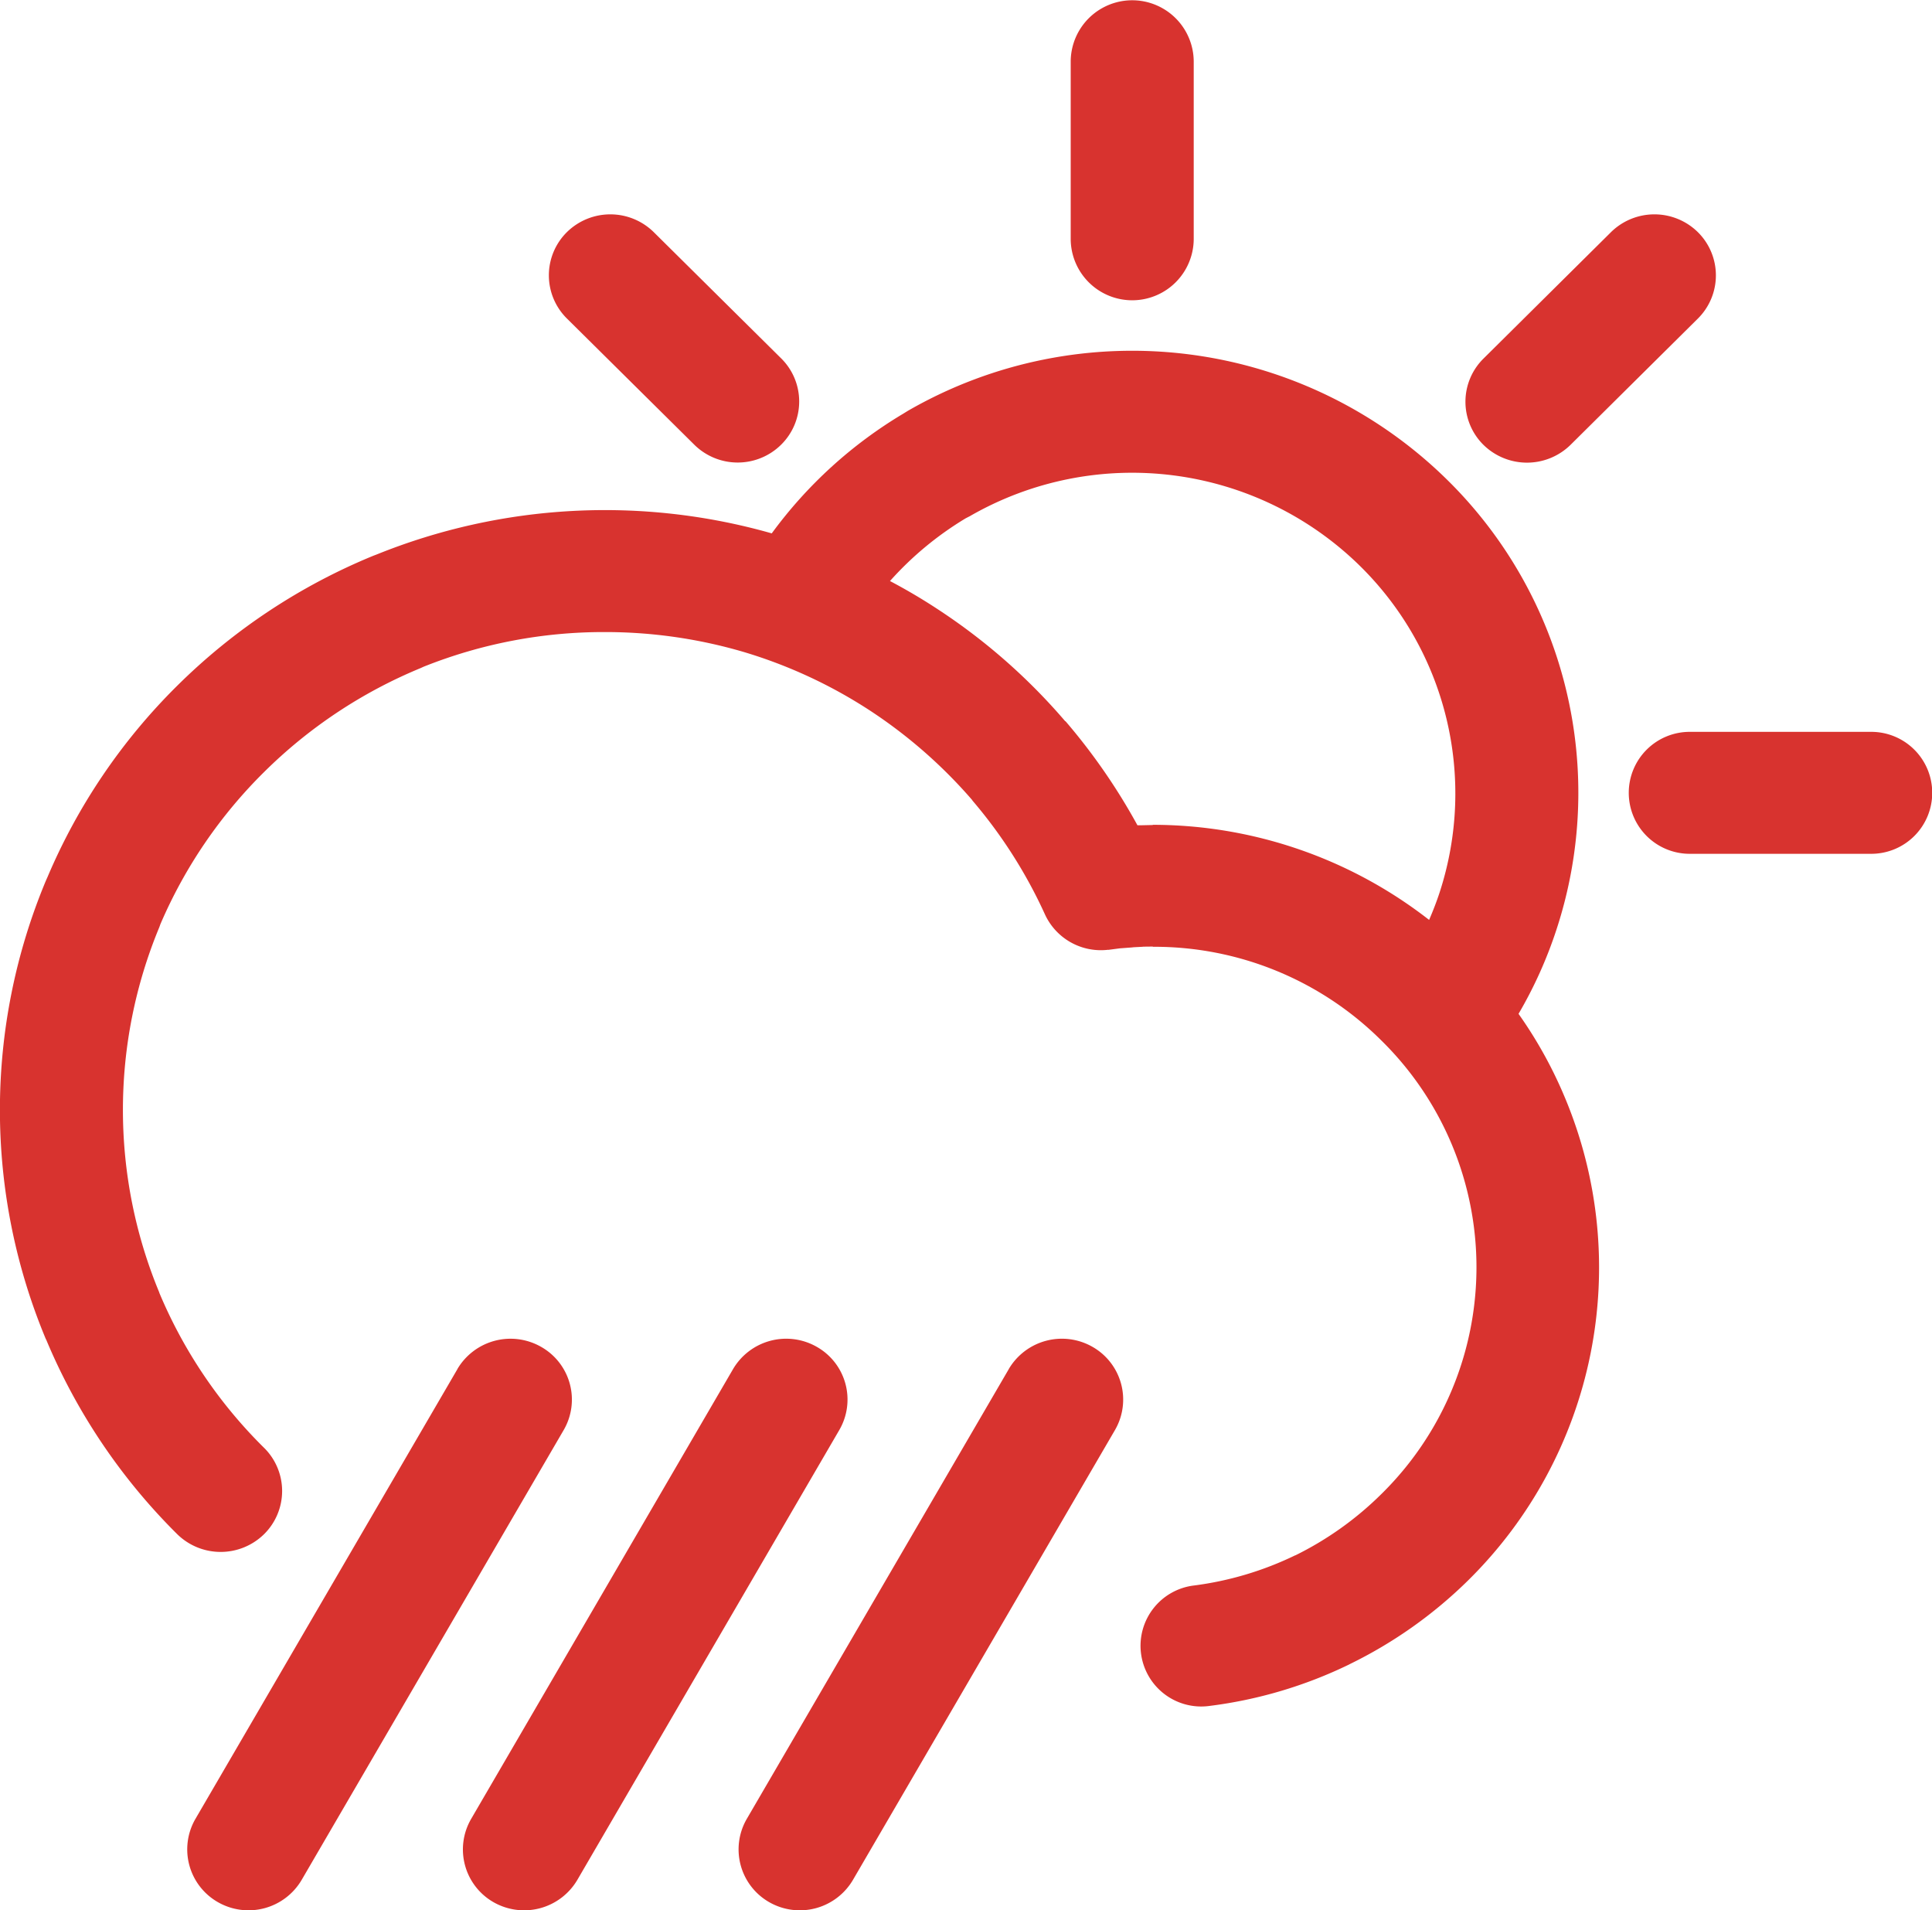 <svg xmlns="http://www.w3.org/2000/svg" width="171.964" height="169.988" viewBox="0 0 174 172"><defs><style>.cls-1{fill:#d8332f;fill-rule:evenodd}</style></defs><path id="Тучка" class="cls-1" d="M70.353 32.268a5.46 5.46 0 0 1 0 7.77 5.564 5.564 0 0 1-7.828 0L51.048 28.67a5.466 5.466 0 0 1 0-7.76 5.576 5.576 0 0 1 7.838 0l11.467 11.358zm-29.157 91a5.559 5.559 0 0 1 7.548-1.988 5.453 5.453 0 0 1 2.024 7.482l-23.6 40.51a5.551 5.551 0 0 1-7.548 2 5.47 5.47 0 0 1-2.02-7.492l23.6-40.508zm24.829 0L42.432 163.78a5.469 5.469 0 0 0 2.005 7.492 5.561 5.561 0 0 0 7.558-2l23.594-40.51a5.452 5.452 0 0 0-2.016-7.482 5.555 5.555 0 0 0-7.548 1.988zm24.829 0a5.557 5.557 0 0 1 7.55-1.988 5.461 5.461 0 0 1 2.014 7.482l-23.6 40.51a5.549 5.549 0 0 1-7.548 2 5.472 5.472 0 0 1-2.014-7.492l23.6-40.508zm-67.069 7.1a42.915 42.915 0 0 1-9.435-13.957l-.008-.01.008-.011a42.91 42.91 0 0 1 0-32.907l.1-.277a43.21 43.21 0 0 1 9.335-13.69 43.683 43.683 0 0 1 14.1-9.361l.259-.119a43.687 43.687 0 0 1 16.334-3.124A44.22 44.22 0 0 1 66.963 58.7a43.645 43.645 0 0 1 11.387 5.279 44.261 44.261 0 0 1 9.215 8.067l.01.01-.01.01a43.472 43.472 0 0 1 6.541 10.26 5.544 5.544 0 0 0 5.7 3.193v.01l1.048-.138 1.066-.079.19-.021.788-.04.08-.01.847-.01v.02a28.984 28.984 0 0 1 20.596 8.449 28.624 28.624 0 0 1 0 40.816 29.569 29.569 0 0 1-7.748 5.527l-.021.01v-.01a29.487 29.487 0 0 1-9.1 2.717 5.467 5.467 0 1 0 1.387 10.845 40.212 40.212 0 0 0 12.6-3.747h-.01a40.443 40.443 0 0 0 10.72-7.582 39.553 39.553 0 0 0 8.714-43.387 39.122 39.122 0 0 0-4.2-7.6 39.02 39.02 0 0 0 3.411-7.574 39.513 39.513 0 0 0-9.793-40.469A40.439 40.439 0 0 0 81.751 37l-.4.247a40.192 40.192 0 0 0-11.846 10.779 54.88 54.88 0 0 0-35.58 1.9l-.288.109a54.438 54.438 0 0 0-17.68 11.714A53.714 53.714 0 0 0 4.281 78.966l-.141.316a53.527 53.527 0 0 0 0 41.32h.01a53.975 53.975 0 0 0 11.808 17.536 5.584 5.584 0 0 0 7.828 0 5.463 5.463 0 0 0 0-7.77zm56.37-78.052a29.515 29.515 0 0 1 6.831-5.655l.349-.178a29.285 29.285 0 0 1 35.21 4.537 28.737 28.737 0 0 1 7.119 29.31c-.277.848-.6 1.68-.955 2.5a40.531 40.531 0 0 0-24.881-8.562v.02h-.09l-.947.021h-.35a54.745 54.745 0 0 0-6.482-9.372l-.018.01a54.116 54.116 0 0 0-11.5-10.1 51.712 51.712 0 0 0-4.289-2.53zm72.1 24.563a5.491 5.491 0 1 1 0-10.981h16.2a5.491 5.491 0 1 1 0 10.981h-16.2zm-10.812-36.821a5.6 5.6 0 0 1-7.838 0 5.459 5.459 0 0 1 0-7.77l11.477-11.378a5.576 5.576 0 0 1 7.838 0 5.477 5.477 0 0 1 0 7.77l-11.477 11.378zm-33.934-18.486a5.54 5.54 0 0 1-11.079 0V5.49a5.54 5.54 0 0 1 11.079 0v16.082z"/></svg>